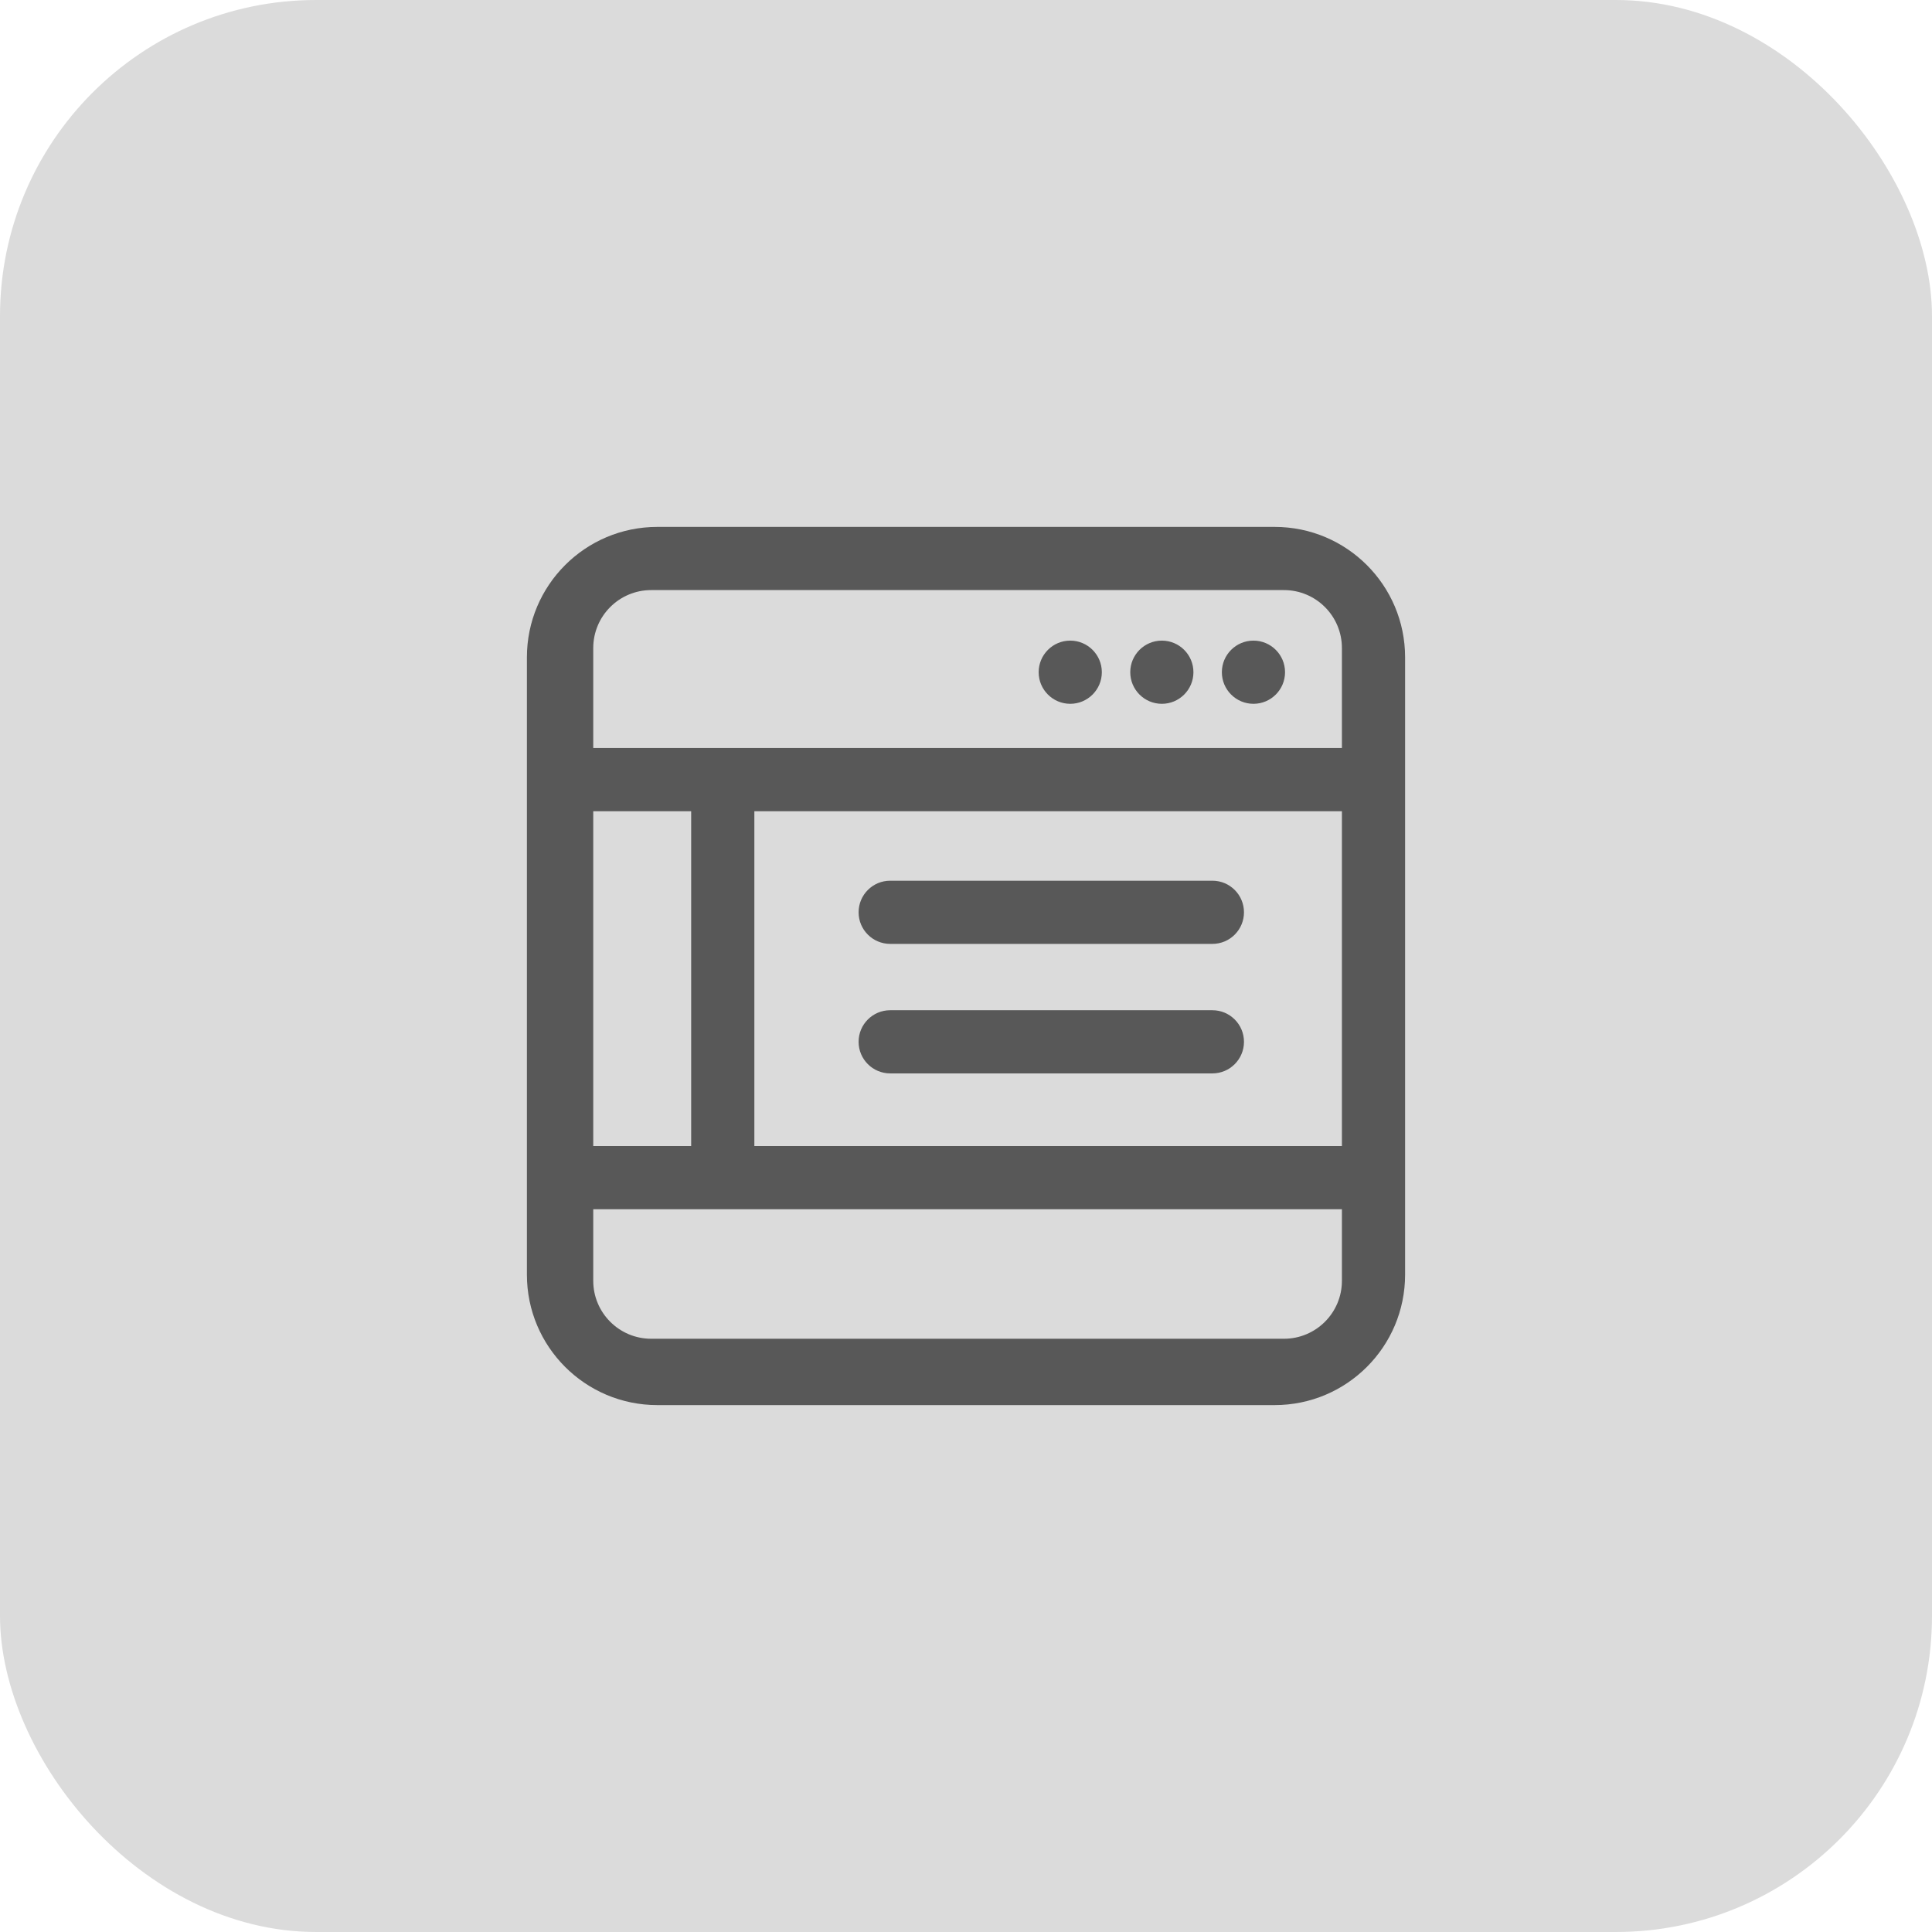 <svg width="110" height="110" viewBox="0 0 110 110" fill="none" xmlns="http://www.w3.org/2000/svg">
<rect width="110" height="110" rx="18" fill="#DBDBDB"/>
<path fill-rule="evenodd" clip-rule="evenodd" d="M37.425 30C33.324 30 30 33.324 30 37.425V42.59V46.187V65.252V68.849V72.575C30 76.676 33.324 80 37.425 80H72.575C76.676 80 80 76.676 80 72.575V68.849V65.252V46.187V42.59V37.425C80 33.324 76.676 30 72.575 30H37.425ZM76.403 65.252V46.187H42.95V65.252H76.403ZM39.352 65.252V46.187H33.777V65.252H39.352ZM42.95 42.59V42.59H76.403V36.897C76.403 35.074 74.925 33.597 73.103 33.597H37.077C35.254 33.597 33.777 35.074 33.777 36.897V42.59H39.352V42.59H42.95ZM33.777 68.849V72.923C33.777 74.745 35.254 76.223 37.077 76.223H73.103C74.925 76.223 76.403 74.745 76.403 72.923V68.849H33.777ZM50.684 50.144C49.69 50.144 48.885 50.949 48.885 51.943C48.885 52.936 49.69 53.741 50.684 53.741H69.029C70.022 53.741 70.827 52.936 70.827 51.943C70.827 50.949 70.022 50.144 69.029 50.144H50.684ZM59.137 38.273C59.137 37.28 59.942 36.474 60.935 36.474C61.928 36.474 62.734 37.28 62.734 38.273C62.734 39.266 61.928 40.072 60.935 40.072C59.942 40.072 59.137 39.266 59.137 38.273ZM66.151 36.474C65.157 36.474 64.352 37.28 64.352 38.273C64.352 39.266 65.157 40.072 66.151 40.072C67.144 40.072 67.949 39.266 67.949 38.273C67.949 37.28 67.144 36.474 66.151 36.474ZM69.568 38.273C69.568 37.28 70.373 36.474 71.367 36.474C72.36 36.474 73.165 37.28 73.165 38.273C73.165 39.266 72.36 40.072 71.367 40.072C70.373 40.072 69.568 39.266 69.568 38.273ZM50.684 57.518C49.69 57.518 48.885 58.323 48.885 59.316C48.885 60.31 49.69 61.115 50.684 61.115H69.029C70.022 61.115 70.827 60.31 70.827 59.316C70.827 58.323 70.022 57.518 69.029 57.518H50.684Z" fill="#585858"/>
</svg>
